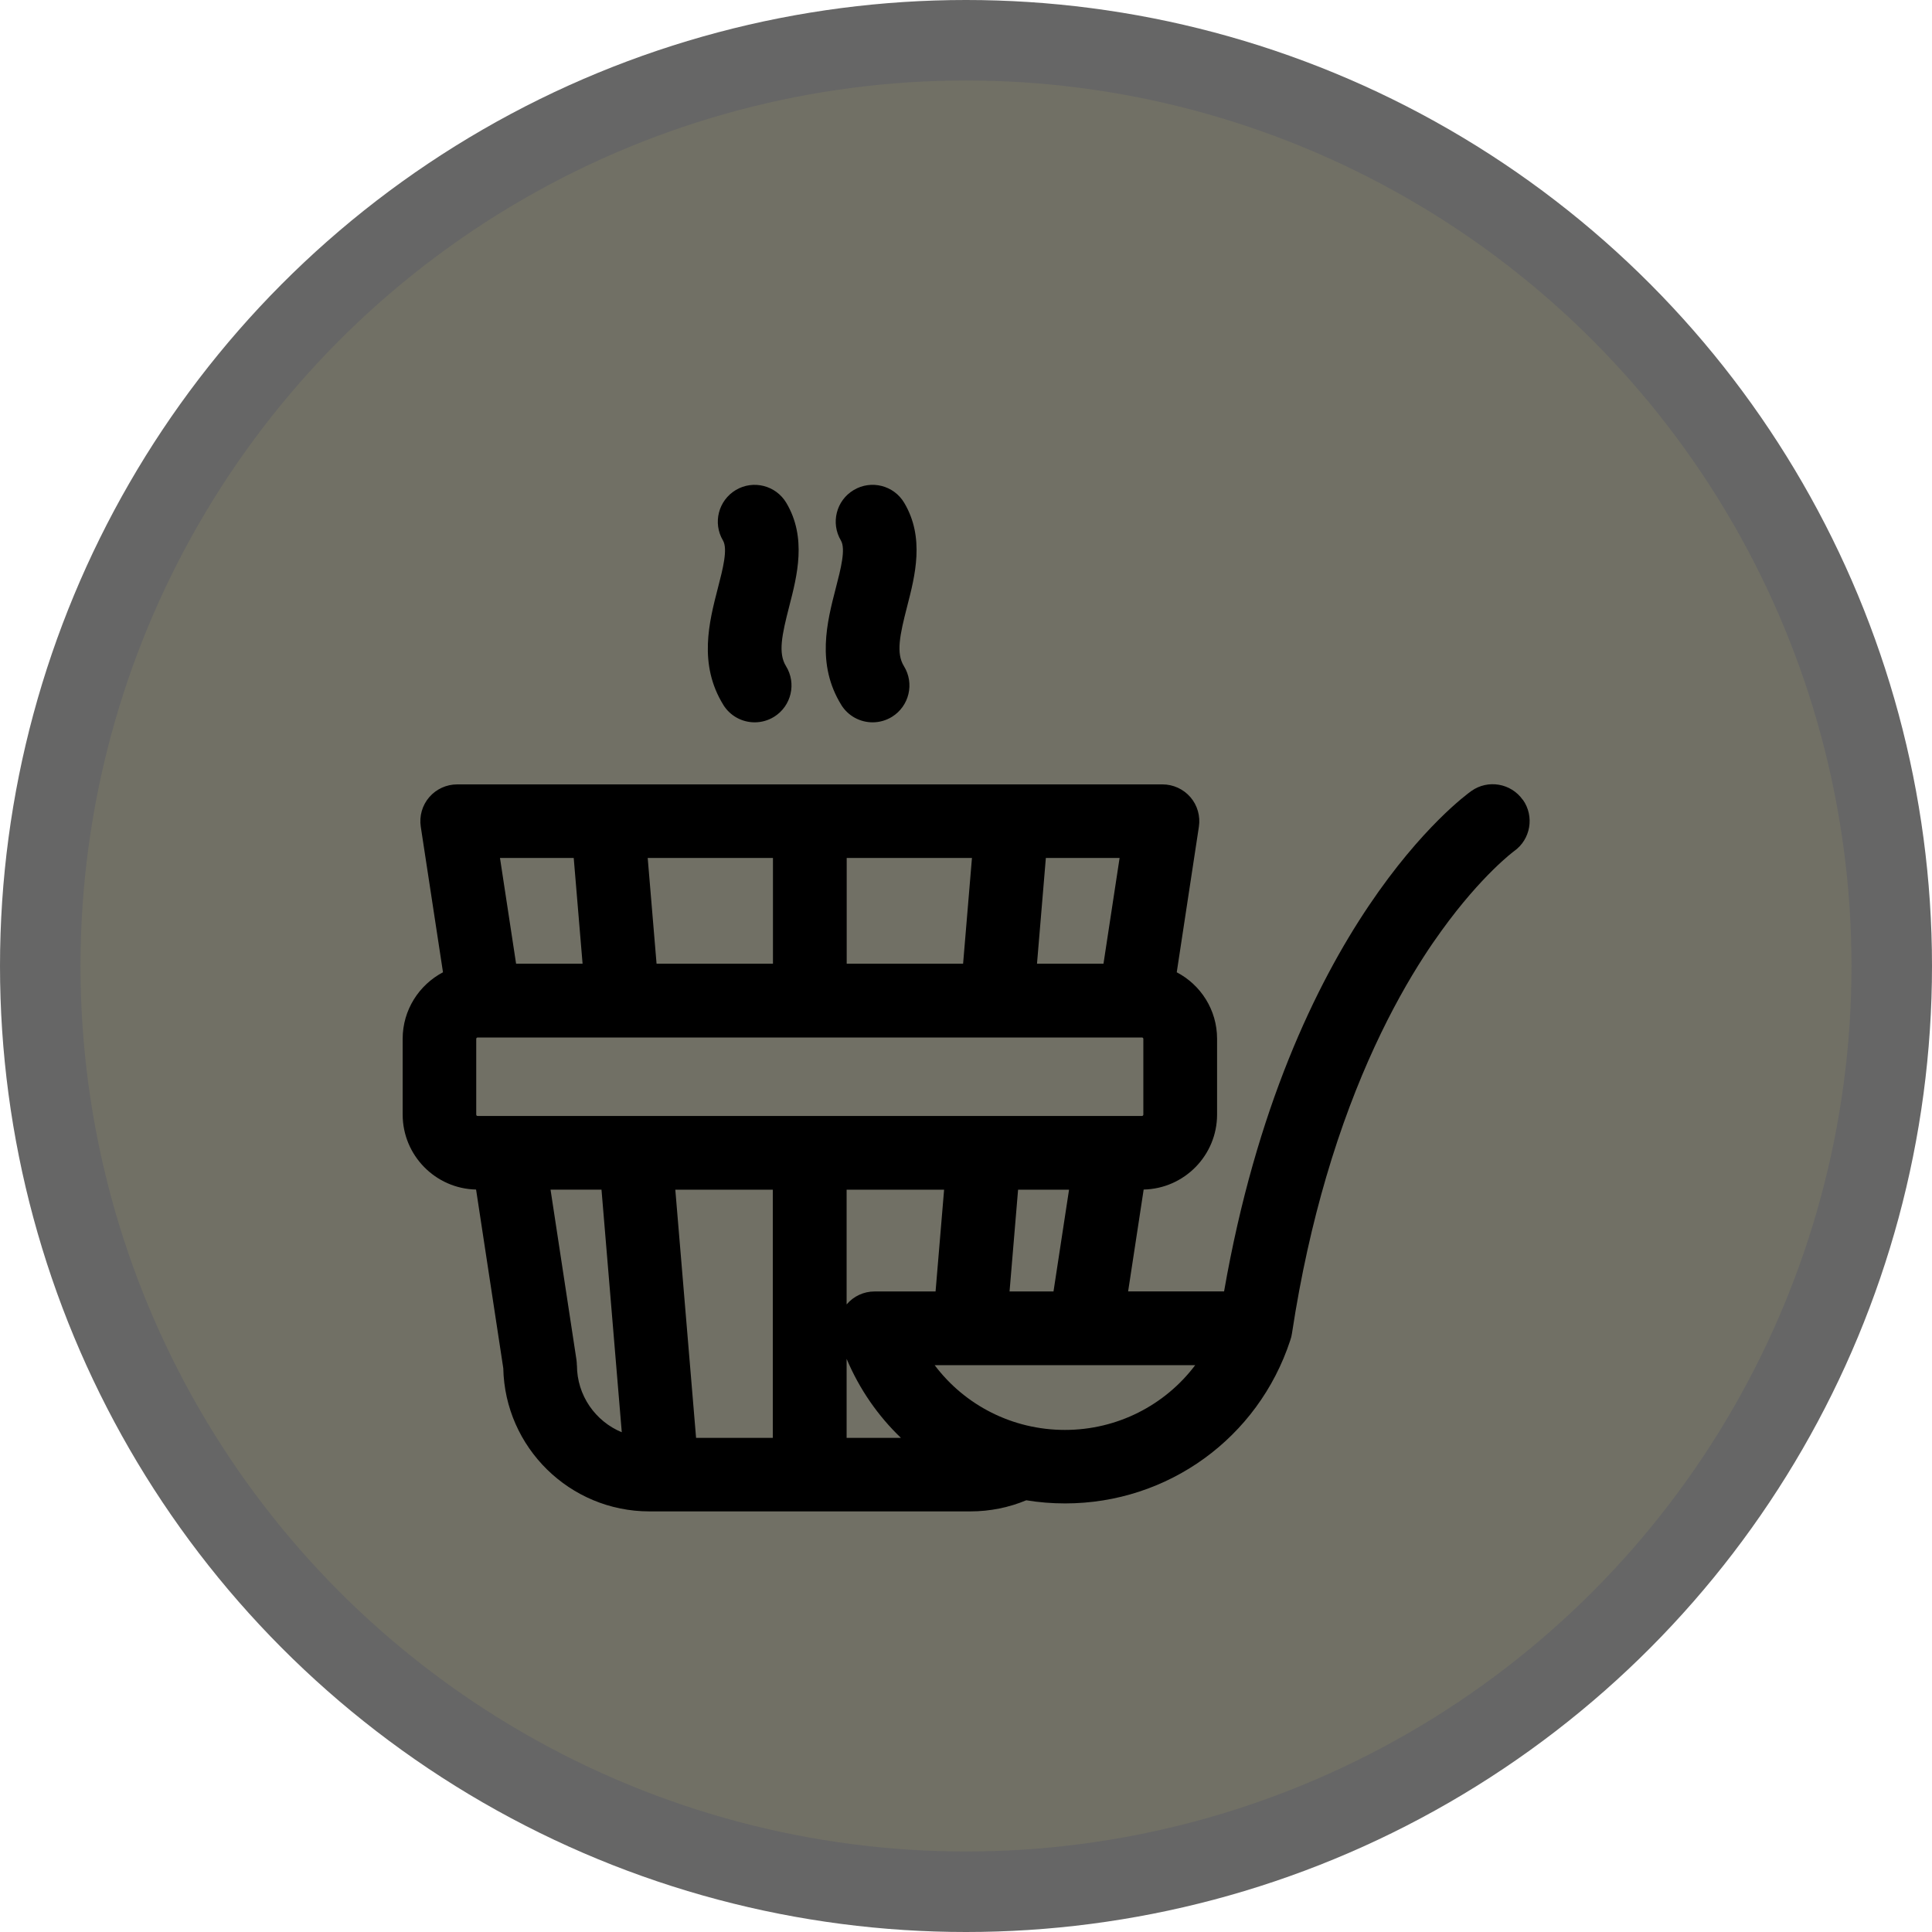 <svg version="1.1" viewBox="0 0 24 24" xmlns="http://www.w3.org/2000/svg">
 <title>sauna-m</title>
 <g id="Page-2:-Night" fill="none" fill-rule="evenodd" opacity="1">
  <g id="sauna-m" fill-rule="nonzero">
   <circle id="Oval" cx="12" cy="12" r="12" fill="#000" opacity=".6"/>
   <circle id="Oval" cx="12" cy="12" r="11" fill="#717065"/>
   <g id="sauna" transform="translate(5 6)" fill="#000">
    <path id="Path" d="m3.985 2.756c0.087 0.14 0.236 0.217 0.39 0.217 0.082 0 0.165-0.022 0.24-0.068 0.215-0.133 0.282-0.415 0.149-0.63-0.1-0.161-0.051-0.388 0.04-0.742 0.098-0.38 0.221-0.854-0.036-1.286-0.129-0.217-0.41-0.289-0.627-0.16-0.217 0.129-0.289 0.41-0.16 0.627 0.062 0.105-0.001 0.352-0.063 0.59-0.109 0.422-0.245 0.947 0.068 1.453z"/>
    <path id="Path" d="m5.45 2.756c0.087 0.14 0.236 0.217 0.39 0.217 0.082 0 0.165-0.022 0.24-0.068 0.215-0.133 0.282-0.415 0.149-0.63-0.1-0.161-0.051-0.388 0.04-0.742 0.098-0.38 0.221-0.854-0.036-1.286-0.129-0.218-0.41-0.289-0.627-0.16-0.218 0.129-0.289 0.41-0.16 0.627 0.062 0.105-0.001 0.352-0.063 0.59-0.109 0.422-0.245 0.947 0.068 1.453z"/>
    <path id="Shape" d="m13.916 3.935c-0.146-0.206-0.432-0.255-0.638-0.109-0.095 0.067-2.277 1.66-3.072 6.216h-1.192l0.193-1.265c0.505-0.011 0.912-0.425 0.912-0.932v-0.941c0-0.359-0.203-0.67-0.501-0.826l0.275-1.808c0.02-0.132-0.018-0.266-0.105-0.367-0.087-0.101-0.214-0.159-0.347-0.159h-8.762c-0.133 0-0.26 0.058-0.347 0.159-0.087 0.101-0.125 0.235-0.105 0.367l0.276 1.808c-0.297 0.156-0.501 0.468-0.501 0.826v0.941c0 0.507 0.407 0.921 0.912 0.932l0.338 2.22c0.02 0.984 0.826 1.778 1.815 1.778h0.16 6.289e-4 7.1094e-4 3.665 7.1094e-4 6.2891e-4 0.16c0.246 0 0.48-0.049 0.694-0.138 0.157 0.026 0.318 0.039 0.482 0.039 1.277 0 2.399-0.813 2.797-2.025 0.01-0.029 0.018-0.059 0.022-0.09 0.11-0.723 0.257-1.367 0.424-1.937 0.368-1.257 0.834-2.154 1.214-2.742 0.074-0.115 0.148-0.222 0.219-0.32 0.5-0.693 0.899-0.987 0.902-0.989 0.206-0.146 0.255-0.432 0.109-0.638zm-5.924 0.723h0.916l-0.2 1.313h-0.826l0.11-1.313zm-2.474 0h1.556l-0.11 1.313h-1.446v-1.313zm-0.916 0v1.313h-1.446l-0.11-1.313h1.556zm-2.475 0 0.11 1.313h-0.826l-0.2-1.313h0.916zm0.039 6.303c0-0.023-0.002-0.046-0.005-0.069l-0.322-2.114h0.633l0.252 3.014c-0.327-0.135-0.557-0.457-0.557-0.832zm-1.233-3.098c-0.01 0-0.017-0.008-0.017-0.017v-0.941c0-0.009 0.008-0.017 0.017-0.017h8.253c0.01 0 0.017 0.008 0.017 0.017v0.941c0 0.009-0.008 0.017-0.017 0.017h-8.253zm7.347 0.916-0.193 1.264h-0.546l0.106-1.264h0.633zm-3.679 3.083h-0.954l-0.258-3.083h1.211v3.083zm0.916-3.083h1.211l-0.106 1.264h-0.758c-0.134 0-0.261 0.059-0.347 0.161v-1.425h-2.734e-5zm0 3.083v-0.982c0.159 0.377 0.39 0.709 0.675 0.982h-0.675zm2.712-0.099c-0.651 0-1.243-0.306-1.618-0.804h3.236c-0.375 0.497-0.968 0.804-1.618 0.804z"/>
   </g>
  </g>
 </g>
</svg>
